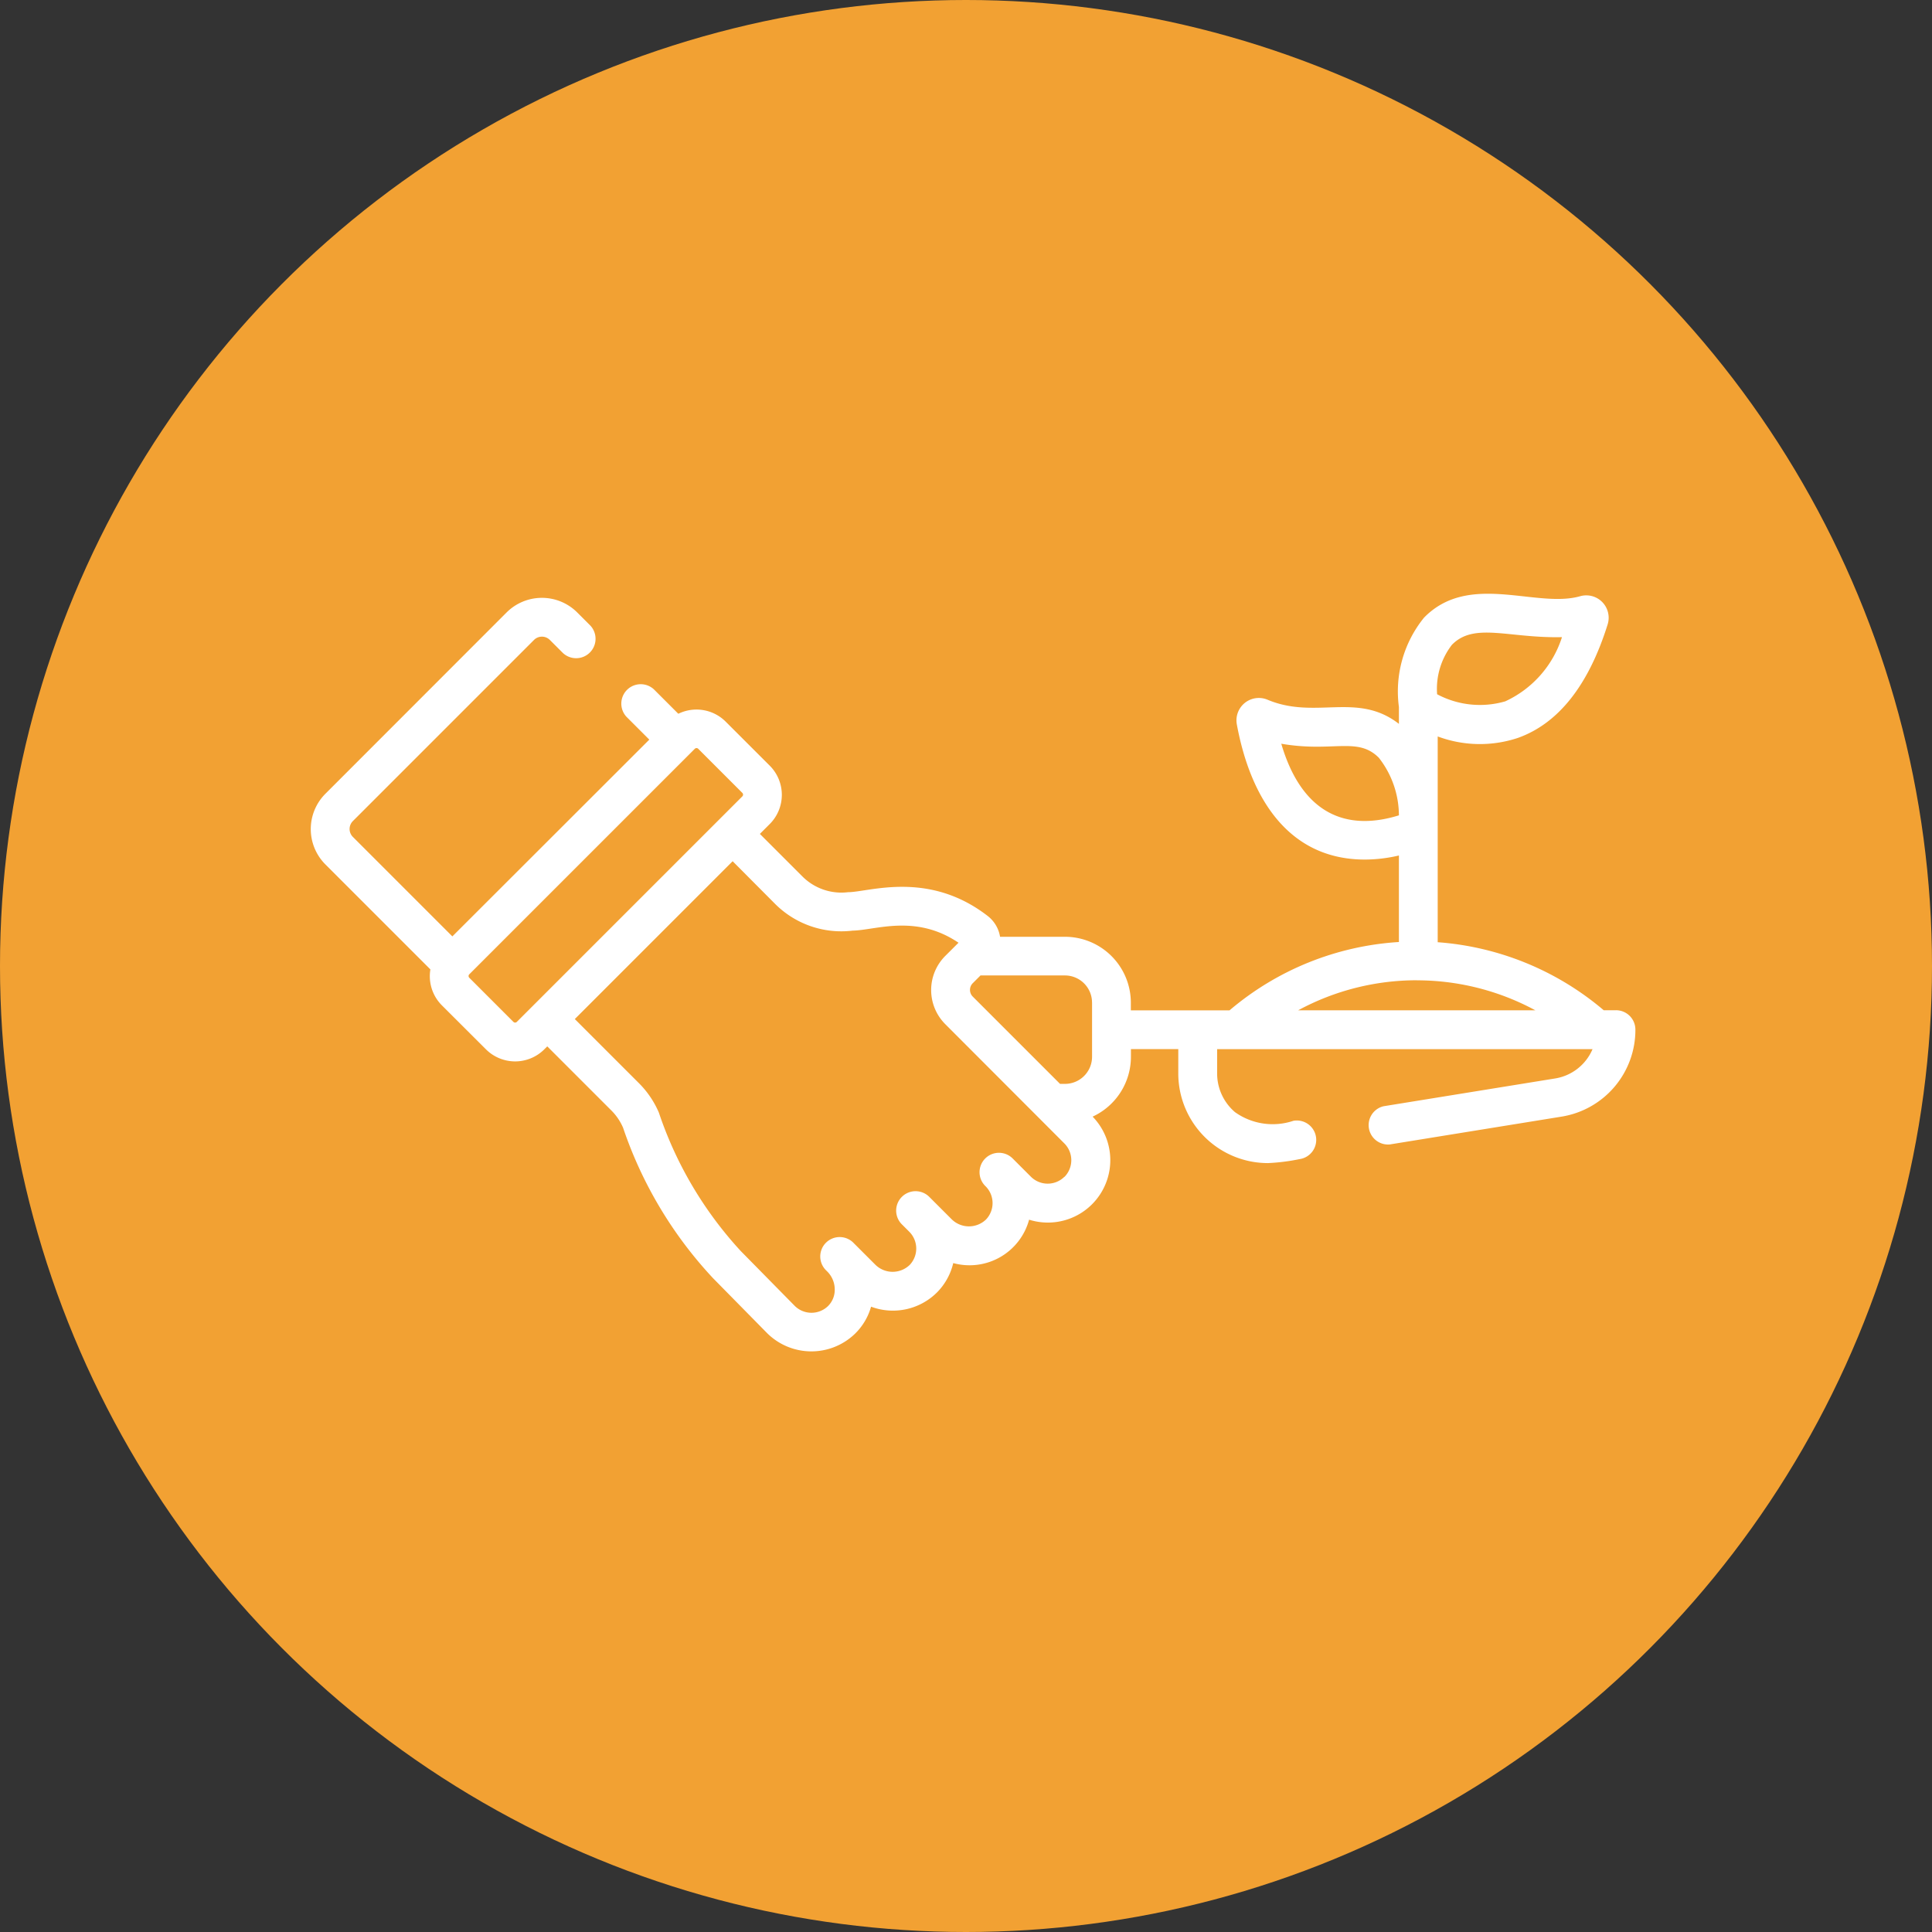 <svg xmlns="http://www.w3.org/2000/svg" width="65" height="65" viewBox="0 0 65 65">
  <rect x="0" y="0" width="65" height="65" fill="#333333" stroke="none"/>
  <g id="input-resourcing" transform="translate(-314 -197)">
    <circle id="Ellipse_49" data-name="Ellipse 49" cx="32.5" cy="32.5" r="32.5" transform="translate(314 197)" fill="#f2a133"/>
    <g id="planting" transform="translate(321 105.427)">
      <path id="Path_758" data-name="Path 758" d="M43.91,123.585H43.5a9.72,9.72,0,0,0-5.586-2.289c0-1.34,0-6.65,0-6.923a4.053,4.053,0,0,0,2.693.051c1.365-.484,2.382-1.769,3.024-3.819h0a.753.753,0,0,0-.924-.95c-1.475.421-3.735-.831-5.252.72a3.937,3.937,0,0,0-.846,3.008v.567c-1.4-1.09-2.806-.132-4.421-.813a.753.753,0,0,0-1.032.831h0c.461,2.5,1.751,4.547,4.307,4.547a5.061,5.061,0,0,0,1.146-.137v2.911a9.717,9.717,0,0,0-5.7,2.3H27.59v-.26a2.219,2.219,0,0,0-2.216-2.216H23.19a1.11,1.11,0,0,0-.416-.7c-2-1.548-4-.8-4.7-.8a1.851,1.851,0,0,1-1.537-.533l-1.428-1.428.333-.333a1.389,1.389,0,0,0,0-1.962l-1.485-1.484a1.389,1.389,0,0,0-1.592-.263l-.818-.818a.653.653,0,0,0-.923.923l.765.765L4.763,121.1l-3.347-3.347a.377.377,0,0,1,0-.533l6.094-6.094a.377.377,0,0,1,.533,0l.438.438a.653.653,0,0,0,.923-.923l-.438-.438a1.682,1.682,0,0,0-2.38,0L.493,116.3a1.682,1.682,0,0,0,0,2.38l3.531,3.531a1.385,1.385,0,0,0,.386,1.208L5.894,124.9a1.389,1.389,0,0,0,1.962,0l.1-.1,2.157,2.157a1.855,1.855,0,0,1,.394.581,13.959,13.959,0,0,0,3.029,5.064l1.819,1.848a2.112,2.112,0,0,0,2.944.028,2.045,2.045,0,0,0,.551-.92,2.1,2.1,0,0,0,2.238-.5,2.079,2.079,0,0,0,.527-.967,2.076,2.076,0,0,0,2.552-1.46,2.1,2.1,0,0,0,2.137-3.467,2.219,2.219,0,0,0,1.289-2.012v-.26h1.593v.818a3.017,3.017,0,0,0,3.015,3.017,6.757,6.757,0,0,0,1.067-.134.653.653,0,1,0-.209-1.289,2.184,2.184,0,0,1-1.966-.292,1.709,1.709,0,0,1-.6-1.3v-.818H43.123a1.652,1.652,0,0,1-1.261.986l-5.773.935A.653.653,0,0,0,36.3,128.1l5.773-.935a2.954,2.954,0,0,0,2.492-2.928.653.653,0,0,0-.653-.653Zm-11.258-8.967c1.74.3,2.562-.246,3.279.469a3.159,3.159,0,0,1,.678,1.94C34.76,117.6,33.322,116.9,32.651,114.618Zm-6.367,8.707v1.826a.912.912,0,0,1-.911.911h-.166l-2.936-2.936a.319.319,0,0,1,0-.452l.26-.26h2.841a.912.912,0,0,1,.911.911Zm-19.468.651-1.485-1.485a.082.082,0,0,1,0-.115l7.588-7.588a.082.082,0,0,1,.115,0l1.485,1.485a.082.082,0,0,1,0,.115l-7.027,7.027h0l-.559.559A.082.082,0,0,1,6.817,123.976Zm18.538,5.211a.8.8,0,0,1-1.126,0l-.6-.6a.653.653,0,1,0-.923.923.8.8,0,0,1,.011,1.115.828.828,0,0,1-1.163-.016l-.76-.76h0a.653.653,0,0,0-.923.923l.267.267a.8.8,0,0,1,.011,1.115.828.828,0,0,1-1.163-.016l-.682-.682h0l-.034-.034h0a.653.653,0,1,0-.923.923l.034.034a.856.856,0,0,1,.247.61.769.769,0,0,1-.231.553.8.8,0,0,1-1.111-.007l-1.819-1.848a12.936,12.936,0,0,1-2.757-4.661,3.156,3.156,0,0,0-.67-.988l-2.157-2.157,5.31-5.31L15.615,120a3.15,3.15,0,0,0,2.615.906c.775-.013,2.119-.568,3.562.407l-.443.442a1.624,1.624,0,0,0,0,2.3l4.006,4.012a.8.8,0,0,1,0,1.126Zm13.04-17.9c.751-.763,1.9-.214,3.7-.255a3.572,3.572,0,0,1-1.909,2.16,3.056,3.056,0,0,1-2.292-.239A2.425,2.425,0,0,1,38.395,111.286Zm-1.186,11.291a8.383,8.383,0,0,1,3.991,1.009H33.218A8.383,8.383,0,0,1,37.209,122.576Z" transform="translate(3.456 1.977)" fill="#fff"/>
    </g>
  </g>
</svg>
